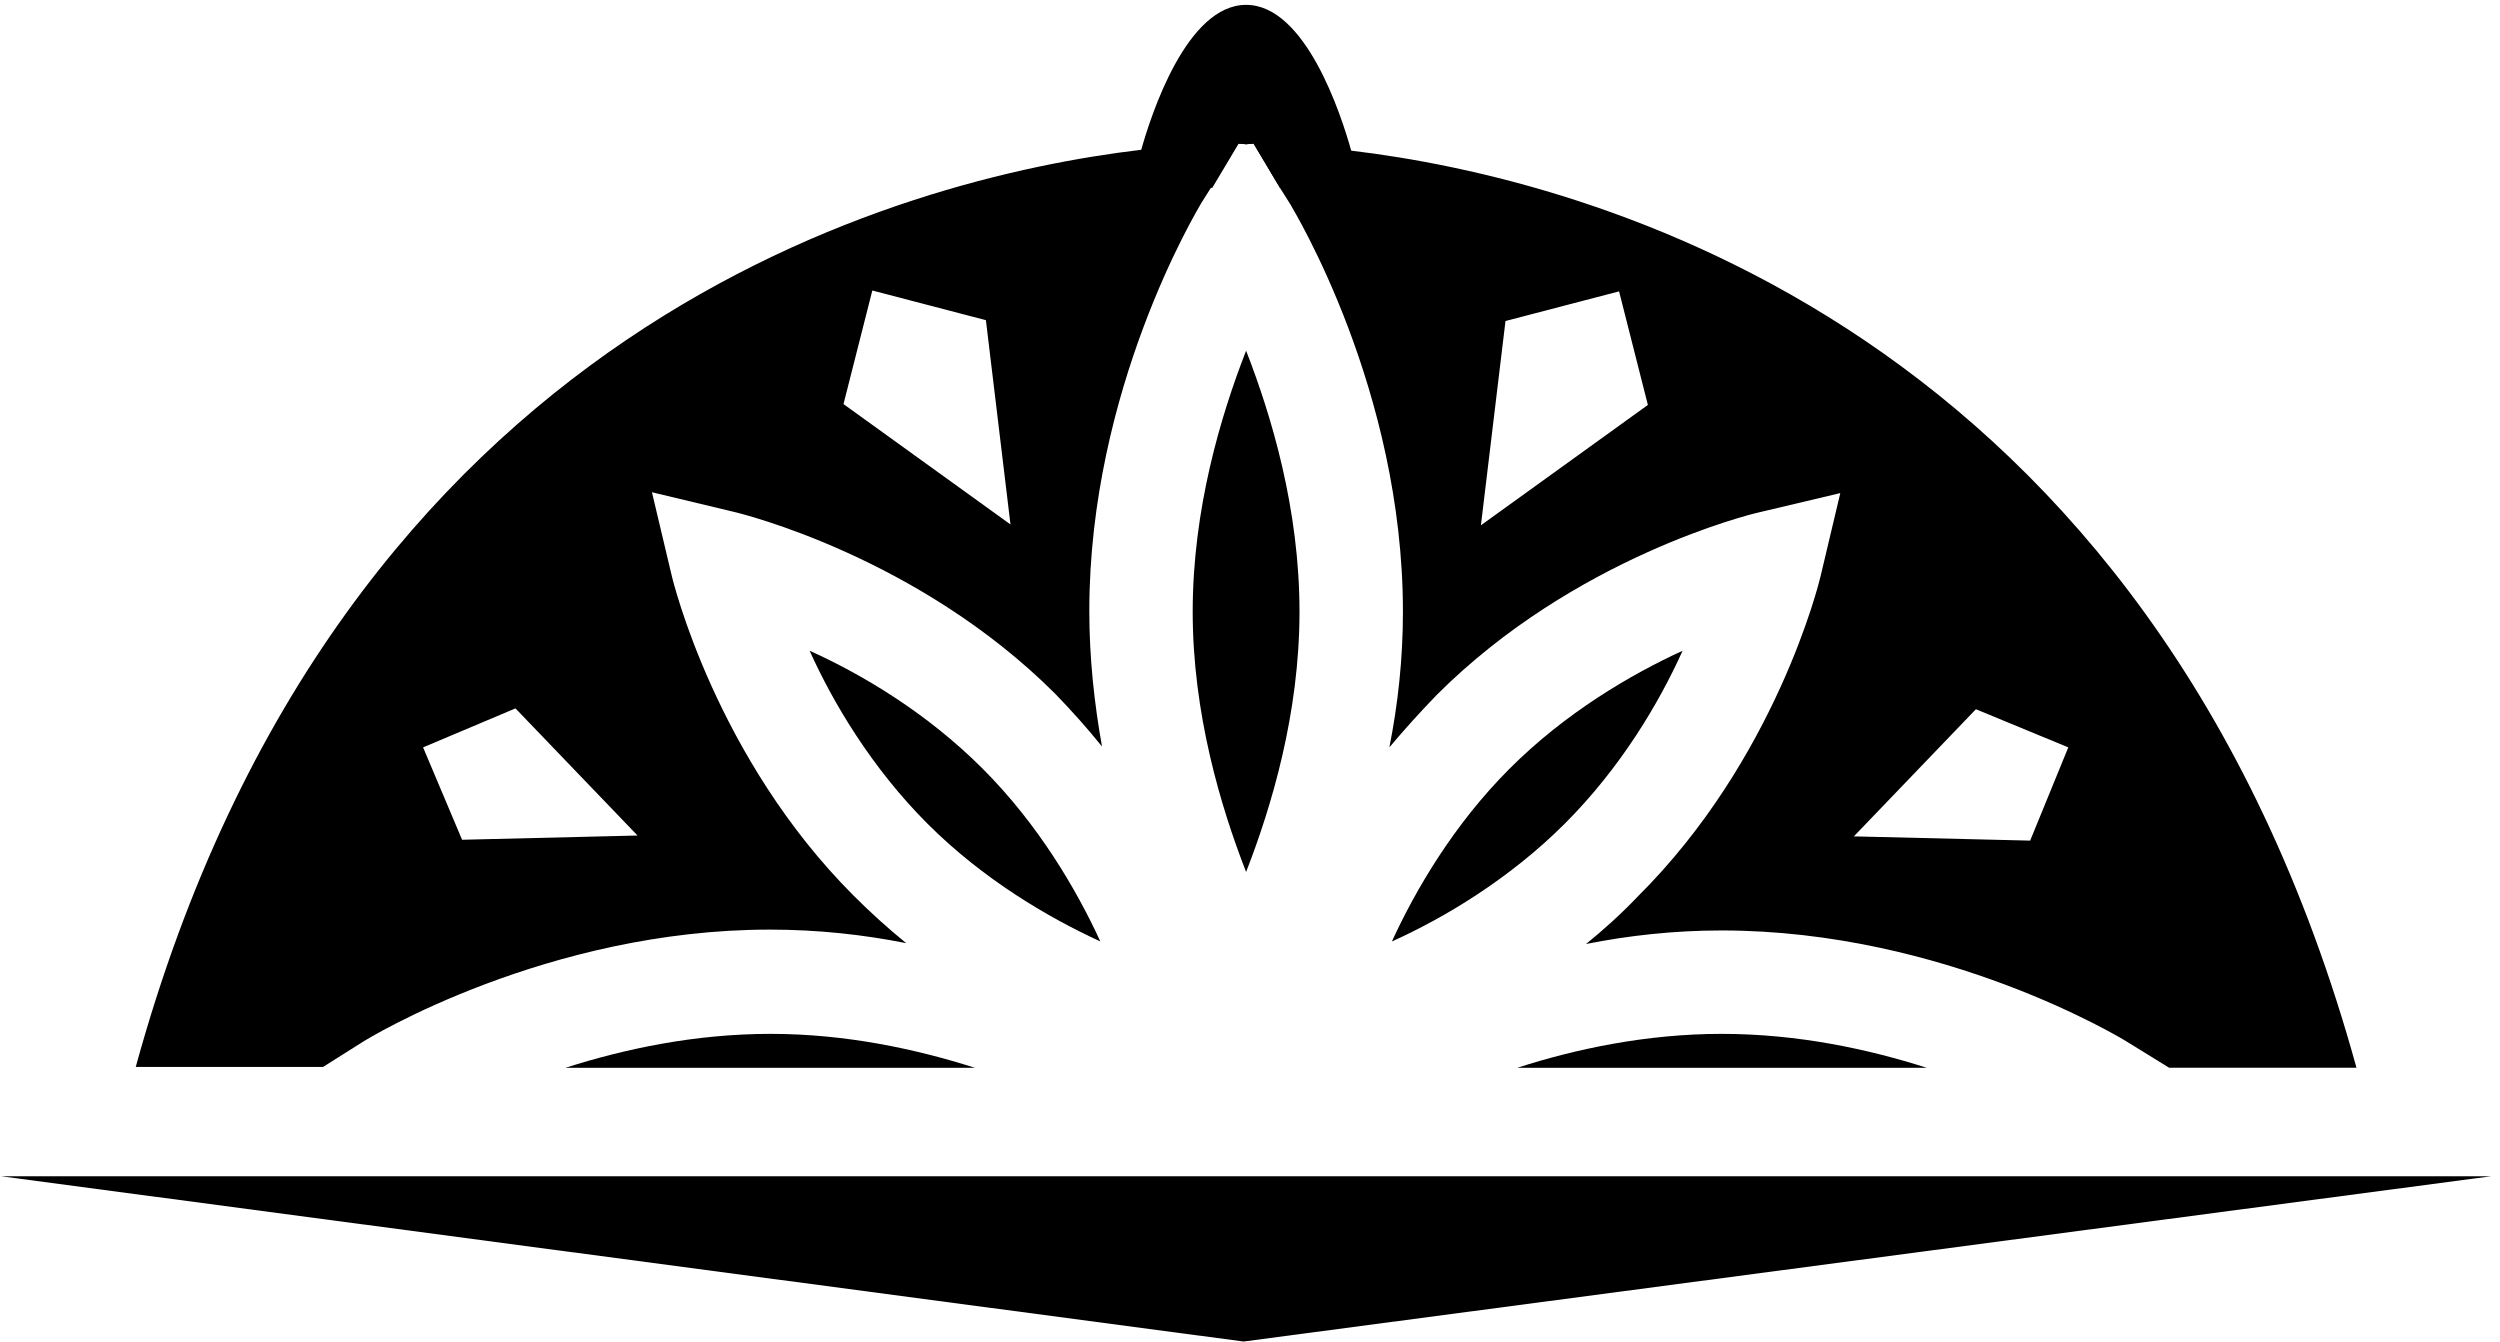 <svg width="257" height="138" viewBox="0 0 257 138" fill="none" xmlns="http://www.w3.org/2000/svg">
<path d="M101.002 79.006C106.753 84.757 110.674 91.466 113.114 96.781C107.798 94.342 101.089 90.421 95.338 84.67C92.463 81.794 90.023 78.658 88.019 75.608C86.015 72.558 84.446 69.596 83.227 66.894C88.629 69.334 95.251 73.255 101.002 79.006Z" fill="black"/>
<path d="M128.099 36.051C130.713 42.76 133.588 52.345 133.588 62.888C133.588 73.344 130.713 82.929 128.099 89.638C125.485 82.929 122.609 73.344 122.609 62.888C122.609 52.345 125.485 42.76 128.099 36.051Z" fill="black"/>
<path d="M160.861 84.67C157.986 87.545 154.849 89.985 151.799 91.989C148.75 93.993 145.787 95.562 143.086 96.781C145.526 91.466 149.447 84.757 155.198 79.006C160.948 73.255 167.658 69.334 172.973 66.894C170.533 72.297 166.612 78.919 160.861 84.67Z" fill="black"/>
<path d="M198.068 109.767H155.982C161.908 107.85 169.227 106.281 176.982 106.281C184.824 106.281 192.056 107.85 198.068 109.767Z" fill="black"/>
<path d="M100.217 109.767H58.131C64.143 107.85 71.375 106.281 79.217 106.281C86.972 106.281 94.204 107.85 100.217 109.767Z" fill="black"/>
<path fill-rule="evenodd" clip-rule="evenodd" d="M242.246 109.766H222.99L218.895 107.24C218.11 106.717 199.812 95.651 176.983 95.651C172.103 95.651 167.398 96.174 163.042 97.045C164.871 95.564 166.701 93.908 168.357 92.165C182.56 78.05 187.003 59.926 187.178 59.142L189.182 50.69L180.73 52.694C179.946 52.868 161.822 57.312 147.706 71.427C145.963 73.228 144.337 75.029 142.826 76.83C143.698 72.473 144.221 67.768 144.221 62.888C144.221 40.059 133.067 21.761 132.632 20.977L131.586 19.321L128.885 14.79C130.279 14.79 133.852 14.877 138.905 15.487C163.042 18.363 221.16 33.263 242.246 109.766ZM169.402 41.628L166.44 29.952L154.764 33.001L152.237 54.001L169.402 41.628ZM212.621 76.83L203.123 72.909L190.576 85.979L208.7 86.415L212.621 76.83ZM127.317 14.703L124.528 19.234L123.483 20.89C123.047 21.674 111.981 39.972 111.981 62.801C111.981 67.681 112.504 72.386 113.288 76.743C111.836 74.942 110.238 73.141 108.496 71.34C94.38 57.225 76.169 52.781 75.385 52.606L67.02 50.602L69.024 59.054C69.198 59.839 73.642 77.963 87.758 92.078C89.5 93.821 91.301 95.447 93.16 96.958C88.803 96.086 84.098 95.564 79.131 95.564C56.302 95.564 38.004 106.63 37.22 107.152L33.212 109.679H13.955C34.954 33.176 93.073 18.276 117.296 15.4C122.263 14.79 125.835 14.703 127.317 14.703ZM65.538 85.892L52.991 72.822L43.493 76.83L47.502 86.327L65.538 85.892ZM103.877 53.913L101.351 32.914L89.675 29.864L86.712 41.54L103.877 53.913Z" fill="black"/>
<path d="M139.165 16.707C139.165 16.707 137.161 18.711 131.585 19.321L128.883 14.79C128.361 14.79 128.099 14.819 128.099 14.877C128.099 14.819 127.838 14.79 127.315 14.79L124.614 19.321C119.124 18.711 117.033 16.707 117.033 16.707C117.033 16.707 117.12 16.271 117.295 15.487C118.34 11.74 122 0.5 128.099 0.5C134.199 0.5 137.858 11.74 138.904 15.487C139.078 16.271 139.165 16.707 139.165 16.707Z" fill="black"/>
<path d="M0.1 120.918L127.838 137.909L256.1 120.918H0.1Z" fill="black"/>
</svg>
